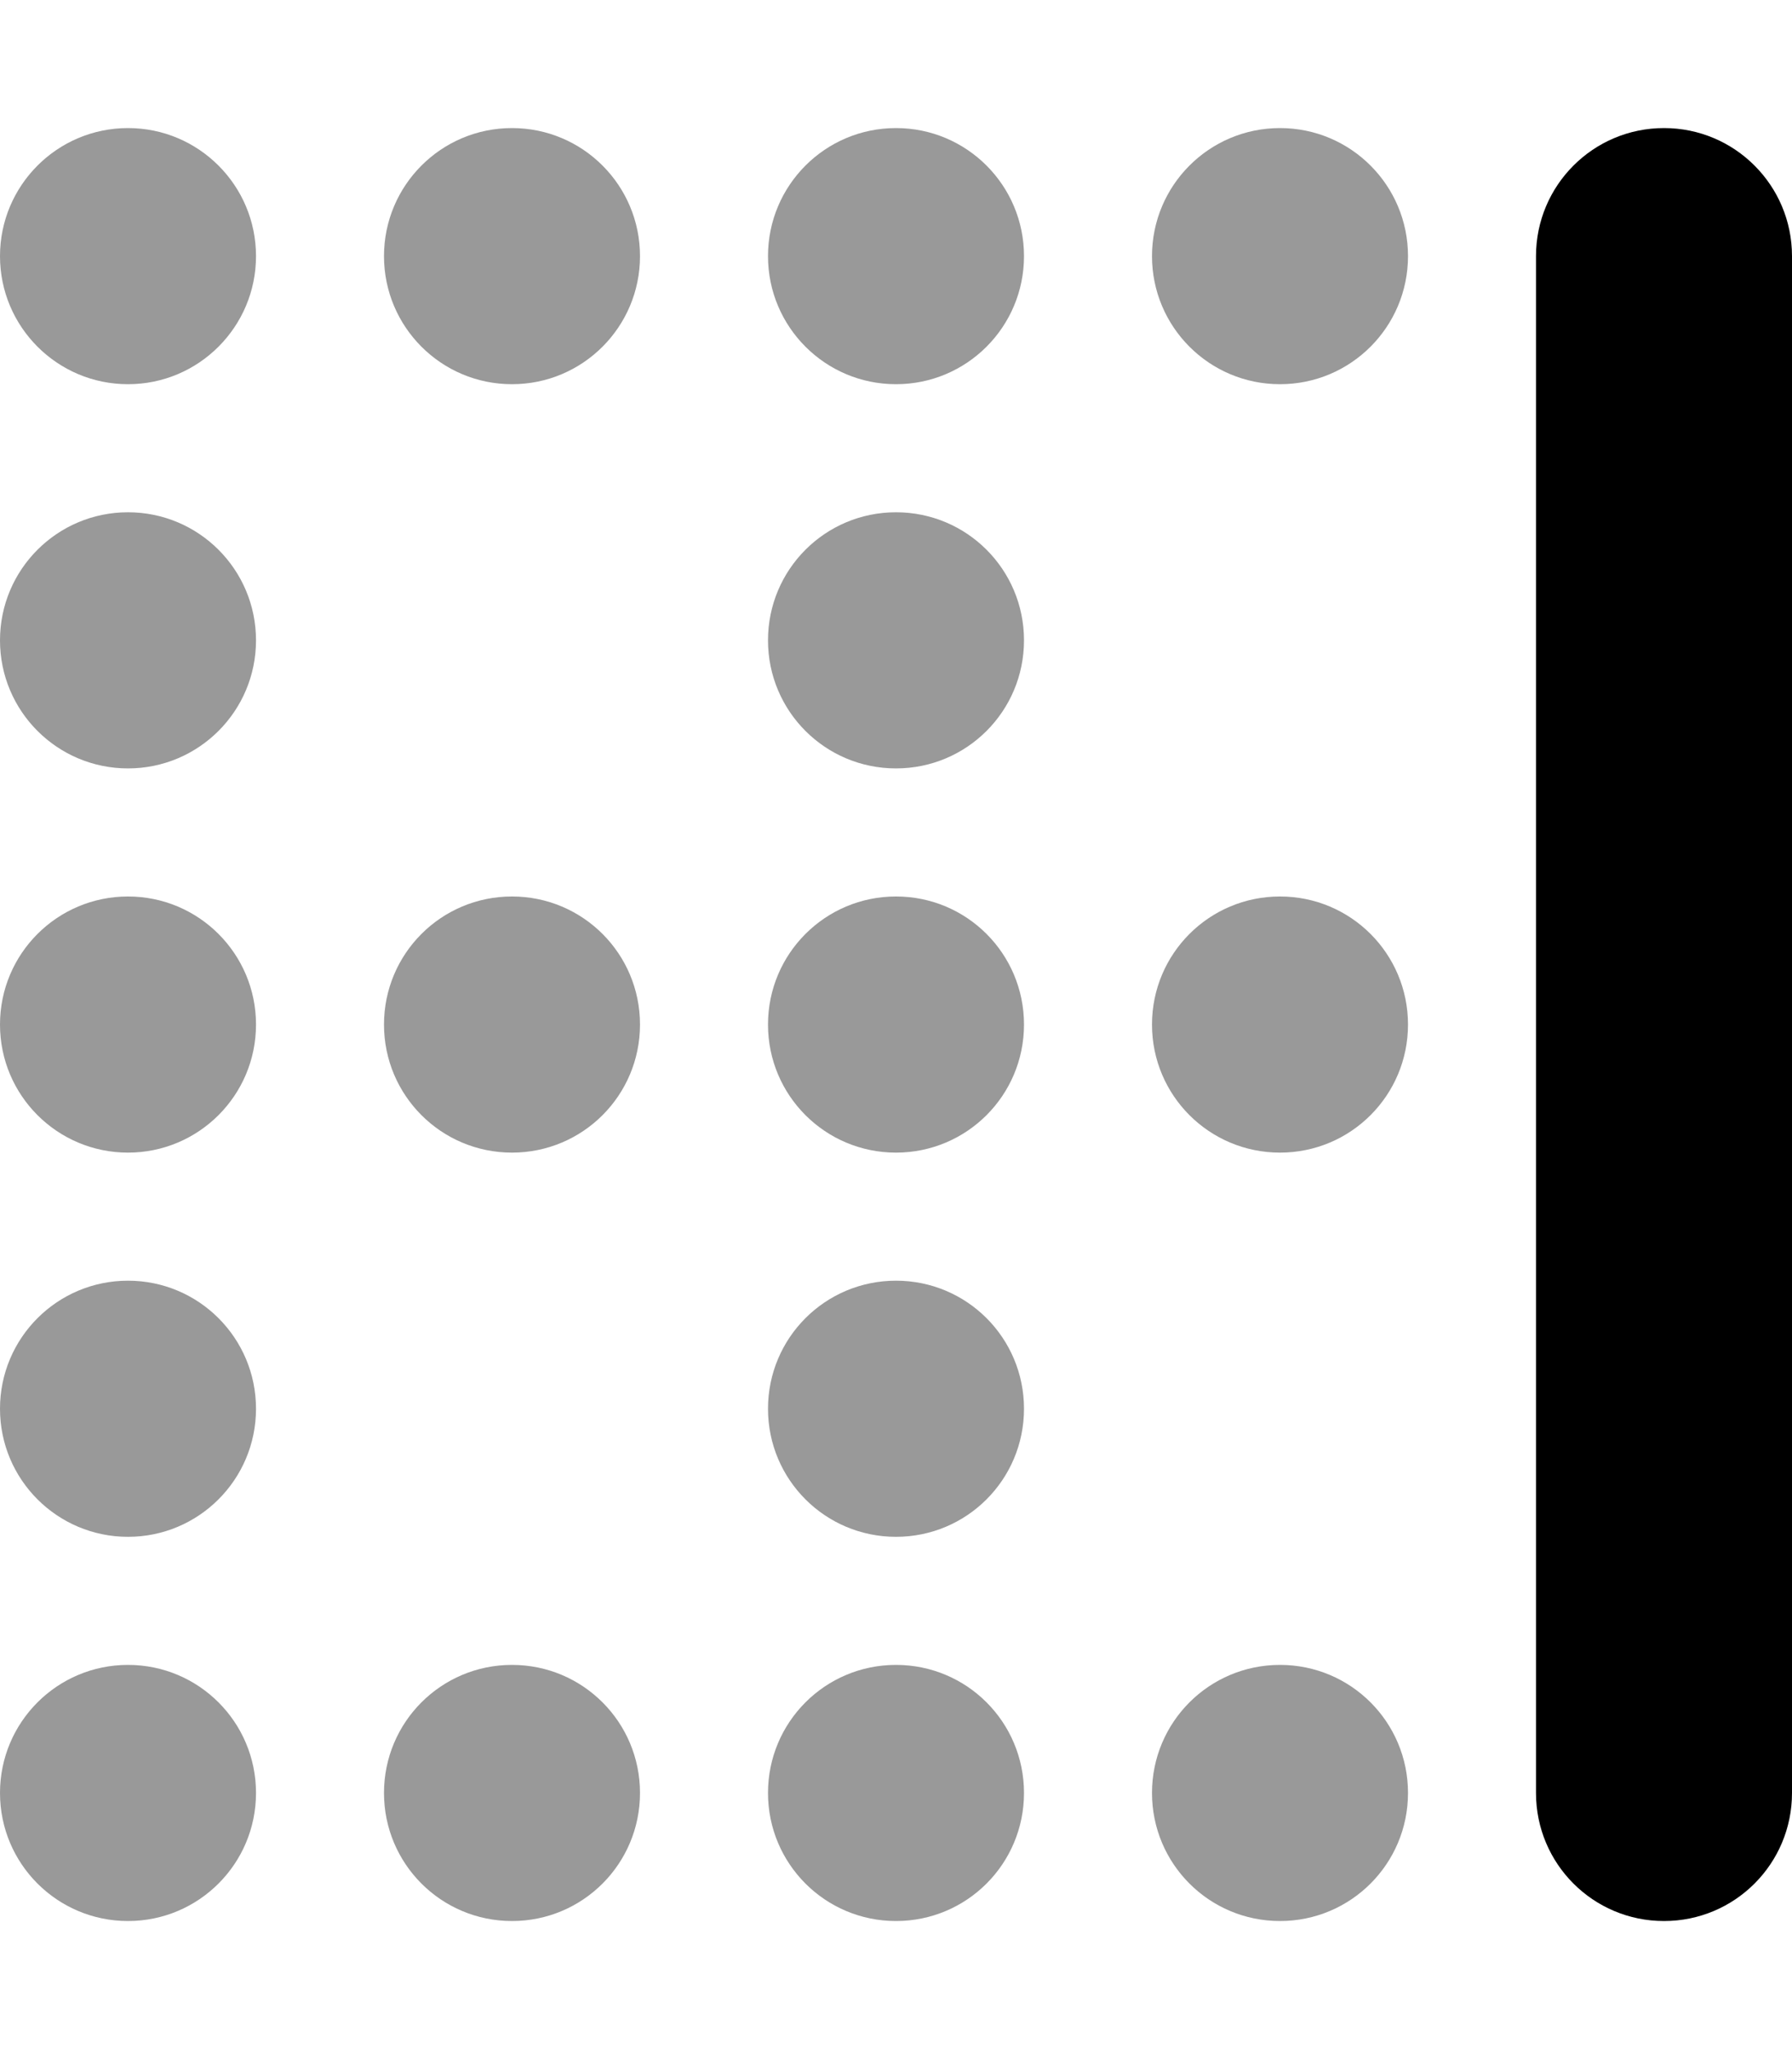 <svg xmlns="http://www.w3.org/2000/svg" viewBox="0 0 448 512"><!--! Font Awesome Pro 6.1.0 by @fontawesome - https://fontawesome.com License - https://fontawesome.com/license (Commercial License) Copyright 2022 Fonticons, Inc. --><defs><style>.fa-secondary{opacity:.4}</style></defs><path class="fa-primary" d="M416 32C433.7 32 448 46.33 448 64V448C448 465.7 433.7 480 416 480C398.3 480 384 465.7 384 448V64C384 46.33 398.3 32 416 32z"/><path class="fa-secondary" d="M288 64C288 46.33 302.3 32 320 32C337.7 32 352 46.33 352 64C352 81.67 337.7 96 320 96C302.3 96 288 81.67 288 64zM288 448C288 430.3 302.3 416 320 416C337.7 416 352 430.3 352 448C352 465.7 337.7 480 320 480C302.3 480 288 465.7 288 448zM320 224C337.7 224 352 238.3 352 256C352 273.7 337.7 288 320 288C302.3 288 288 273.7 288 256C288 238.3 302.3 224 320 224zM96 64C96 46.33 110.3 32 128 32C145.7 32 160 46.33 160 64C160 81.67 145.7 96 128 96C110.3 96 96 81.67 96 64zM128 416C145.7 416 160 430.3 160 448C160 465.7 145.7 480 128 480C110.3 480 96 465.7 96 448C96 430.3 110.3 416 128 416zM96 256C96 238.3 110.3 224 128 224C145.7 224 160 238.3 160 256C160 273.7 145.7 288 128 288C110.3 288 96 273.7 96 256zM224 32C241.7 32 256 46.33 256 64C256 81.67 241.7 96 224 96C206.3 96 192 81.67 192 64C192 46.33 206.3 32 224 32zM192 448C192 430.3 206.3 416 224 416C241.7 416 256 430.3 256 448C256 465.7 241.7 480 224 480C206.3 480 192 465.7 192 448zM224 224C241.7 224 256 238.3 256 256C256 273.7 241.7 288 224 288C206.3 288 192 273.7 192 256C192 238.3 206.3 224 224 224zM0 64C0 46.33 14.33 32 32 32C49.67 32 64 46.33 64 64C64 81.67 49.67 96 32 96C14.33 96 0 81.67 0 64zM32 416C49.67 416 64 430.3 64 448C64 465.7 49.67 480 32 480C14.33 480 0 465.7 0 448C0 430.3 14.33 416 32 416zM0 256C0 238.3 14.33 224 32 224C49.67 224 64 238.3 64 256C64 273.7 49.67 288 32 288C14.33 288 0 273.7 0 256zM224 128C241.7 128 256 142.3 256 160C256 177.7 241.7 192 224 192C206.3 192 192 177.7 192 160C192 142.3 206.3 128 224 128zM0 160C0 142.3 14.33 128 32 128C49.67 128 64 142.3 64 160C64 177.7 49.67 192 32 192C14.33 192 0 177.7 0 160zM32 320C49.67 320 64 334.3 64 352C64 369.7 49.67 384 32 384C14.33 384 0 369.7 0 352C0 334.3 14.33 320 32 320zM192 352C192 334.3 206.3 320 224 320C241.7 320 256 334.3 256 352C256 369.7 241.7 384 224 384C206.3 384 192 369.7 192 352z"/></svg>